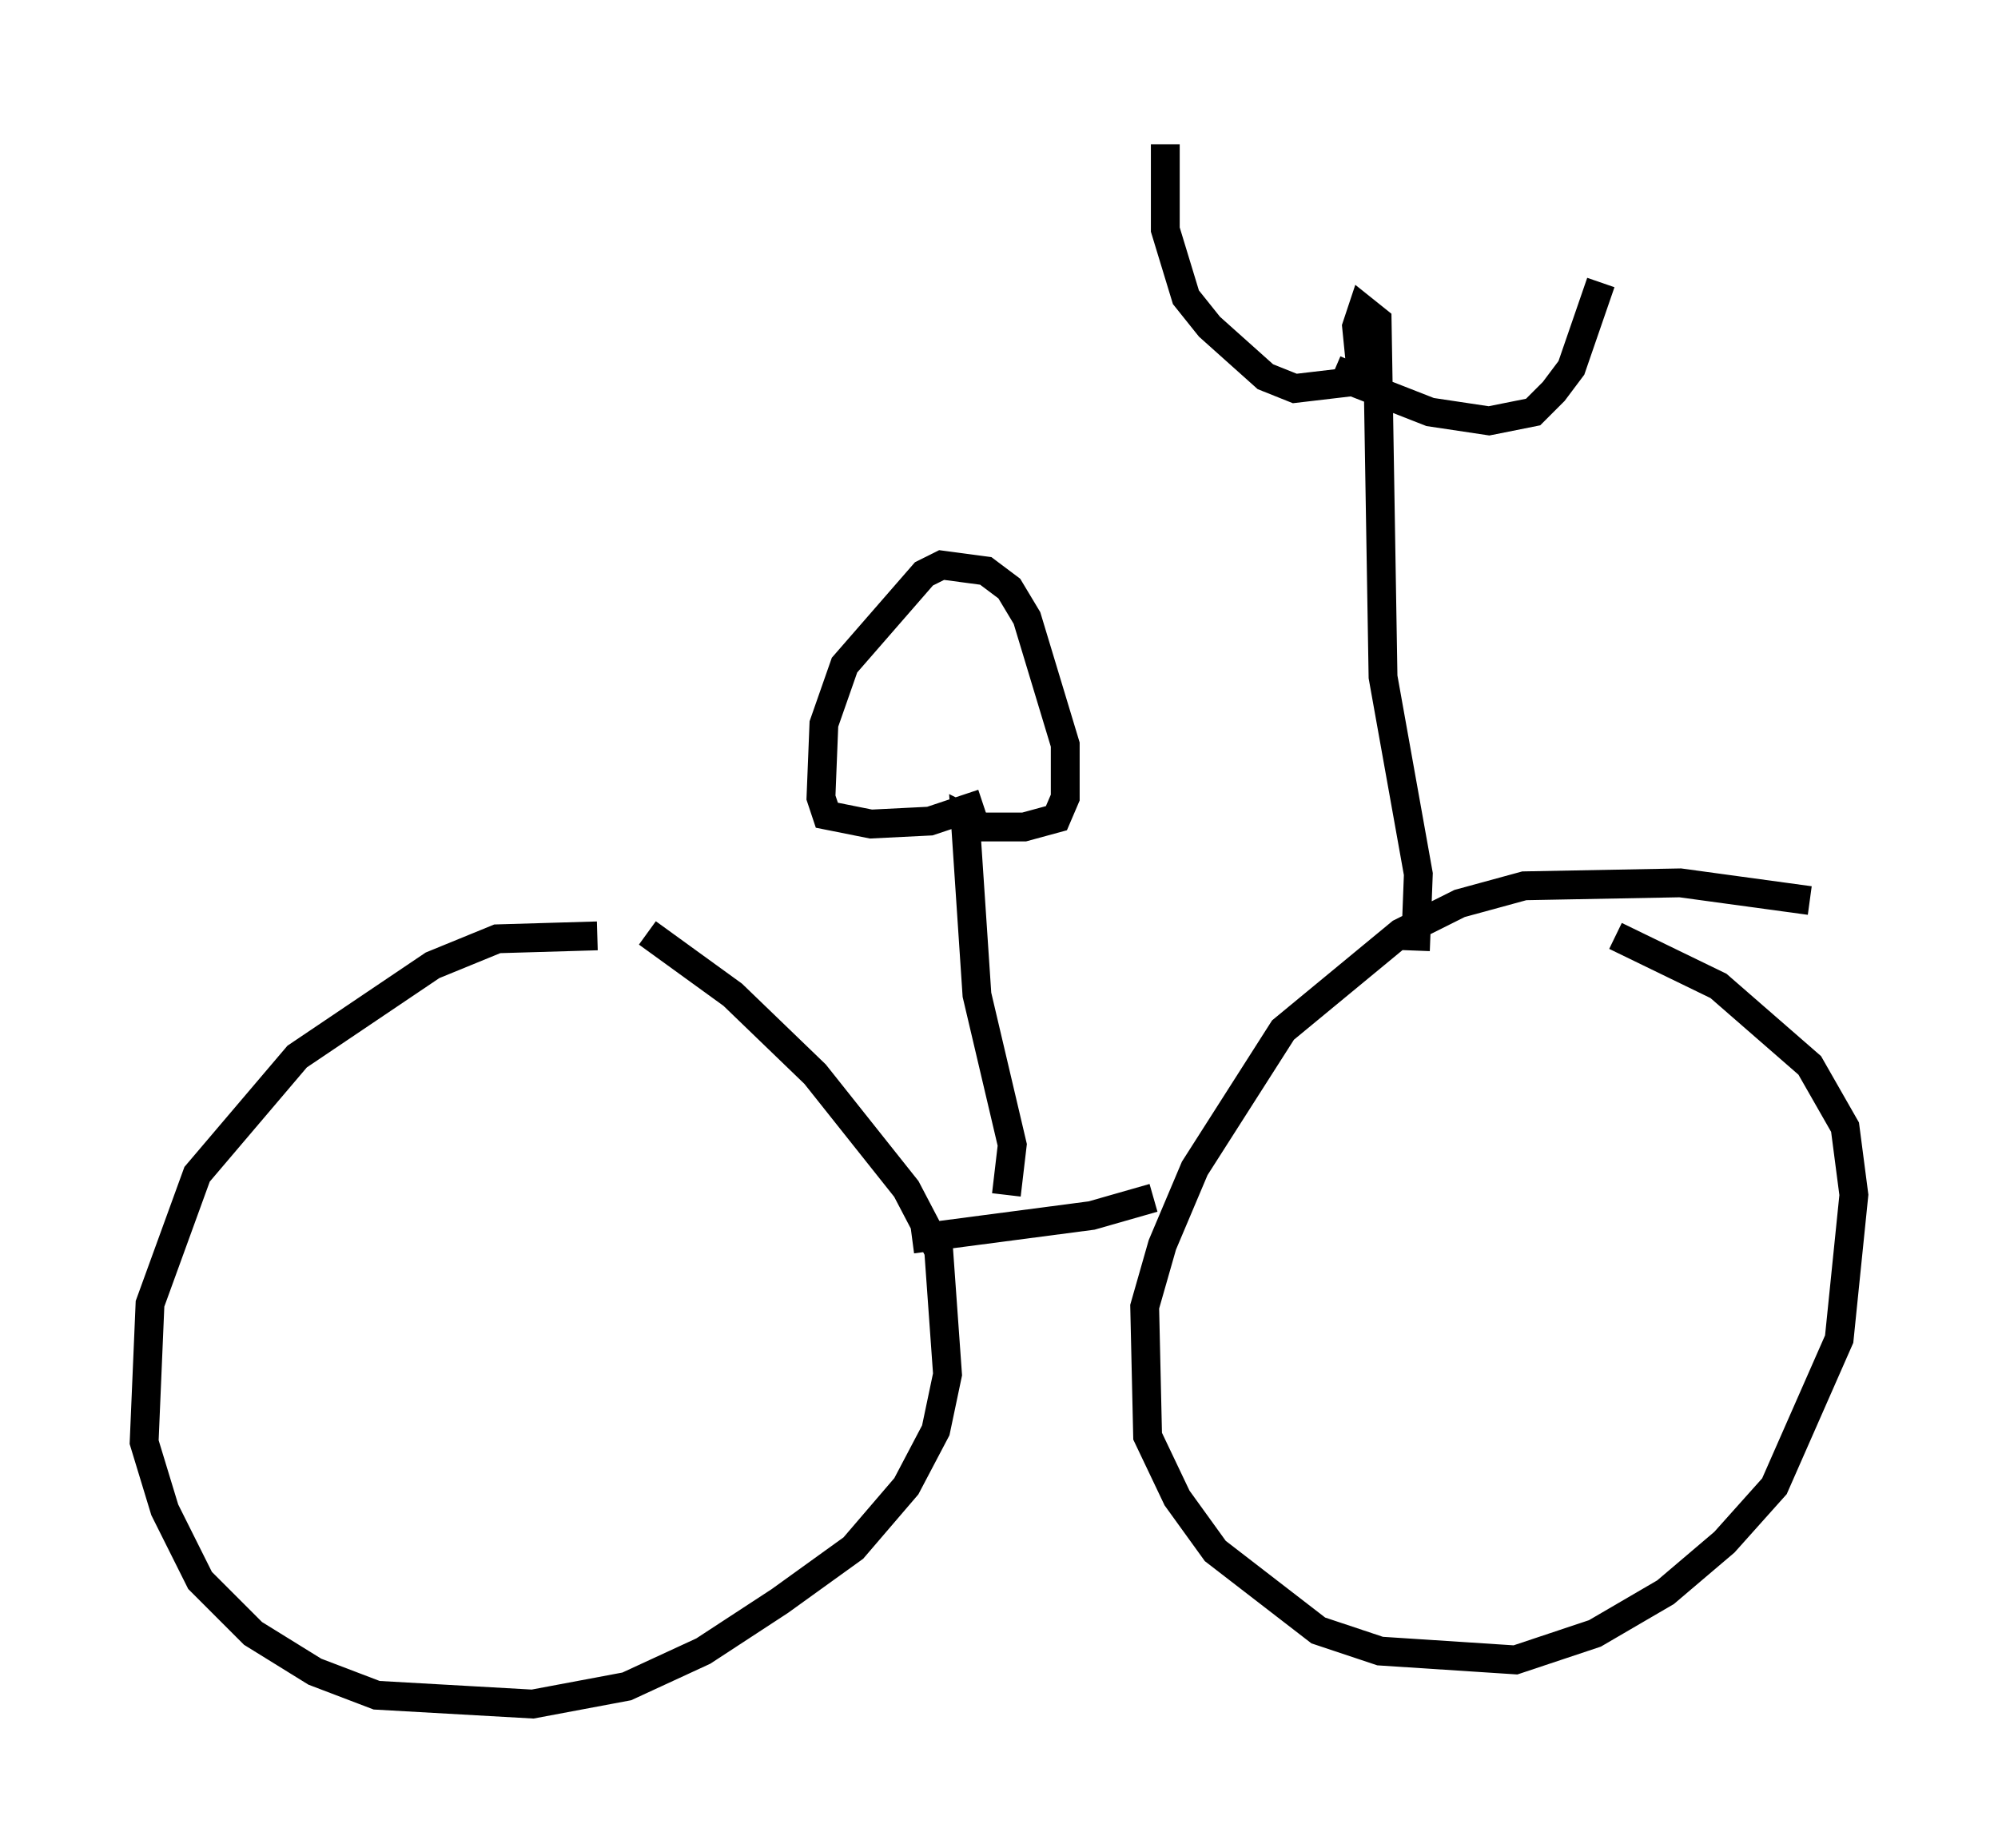 <?xml version="1.0" encoding="utf-8" ?>
<svg baseProfile="full" height="64.105" version="1.1" width="69.311" xmlns="http://www.w3.org/2000/svg" xmlns:ev="http://www.w3.org/2001/xml-events" xmlns:xlink="http://www.w3.org/1999/xlink"><defs /><rect fill="white" height="64.105" width="69.311" x="0" y="0" /><path d="M24.294, 33.584 m-3.573, -1.123 l-3.471, 0.102 -2.246, 0.919 l-4.696, 3.165 -3.471, 4.083 l-1.633, 4.492 -0.204, 4.798 l0.715, 2.348 1.225, 2.45 l1.838, 1.838 2.144, 1.327 l2.144, 0.817 5.41, 0.306 l3.267, -0.613 2.654, -1.225 l2.654, -1.735 2.552, -1.838 l1.838, -2.144 1.021, -1.94 l0.408, -1.94 -0.306, -4.288 l-1.123, -2.144 -3.165, -3.981 l-2.858, -2.756 -2.96, -2.144 m40.323, -1.123 l-4.492, -0.613 -5.41, 0.102 l-2.246, 0.613 -2.042, 1.021 l-4.083, 3.369 -3.063, 4.798 l-1.123, 2.654 -0.613, 2.144 l0.102, 4.492 1.021, 2.144 l1.327, 1.838 3.573, 2.756 l2.144, 0.715 4.696, 0.306 l2.756, -0.919 2.45, -1.429 l2.042, -1.735 1.735, -1.94 l2.246, -5.104 0.51, -5.002 l-0.306, -2.348 -1.225, -2.144 l-3.165, -2.756 -3.573, -1.735 m-24.398, 10.515 l6.227, -0.817 2.144, -0.613 m-5.104, -0.102 l0.204, -1.735 -1.225, -5.206 l-0.408, -6.125 0.613, 0.306 l1.429, 0.0 1.123, -0.306 l0.306, -0.715 0.0, -1.838 l-1.327, -4.39 -0.613, -1.021 l-0.817, -0.613 -1.531, -0.204 l-0.613, 0.306 -2.756, 3.165 l-0.715, 2.042 -0.102, 2.552 l0.204, 0.613 1.531, 0.306 l2.042, -0.102 1.838, -0.613 m15.006, 5.104 l0.102, -2.654 -1.225, -6.84 l-0.204, -12.352 -0.51, -0.408 l-0.204, 0.613 0.204, 2.042 l2.348, 0.919 2.042, 0.306 l1.531, -0.306 0.715, -0.715 l0.613, -0.817 1.021, -2.96 m-8.575, 2.756 l-0.306, 0.715 -1.735, 0.204 l-1.021, -0.408 -1.94, -1.735 l-0.817, -1.021 -0.715, -2.348 l0.0, -2.96 " fill="none" stroke="black" stroke-width="1" /></svg>